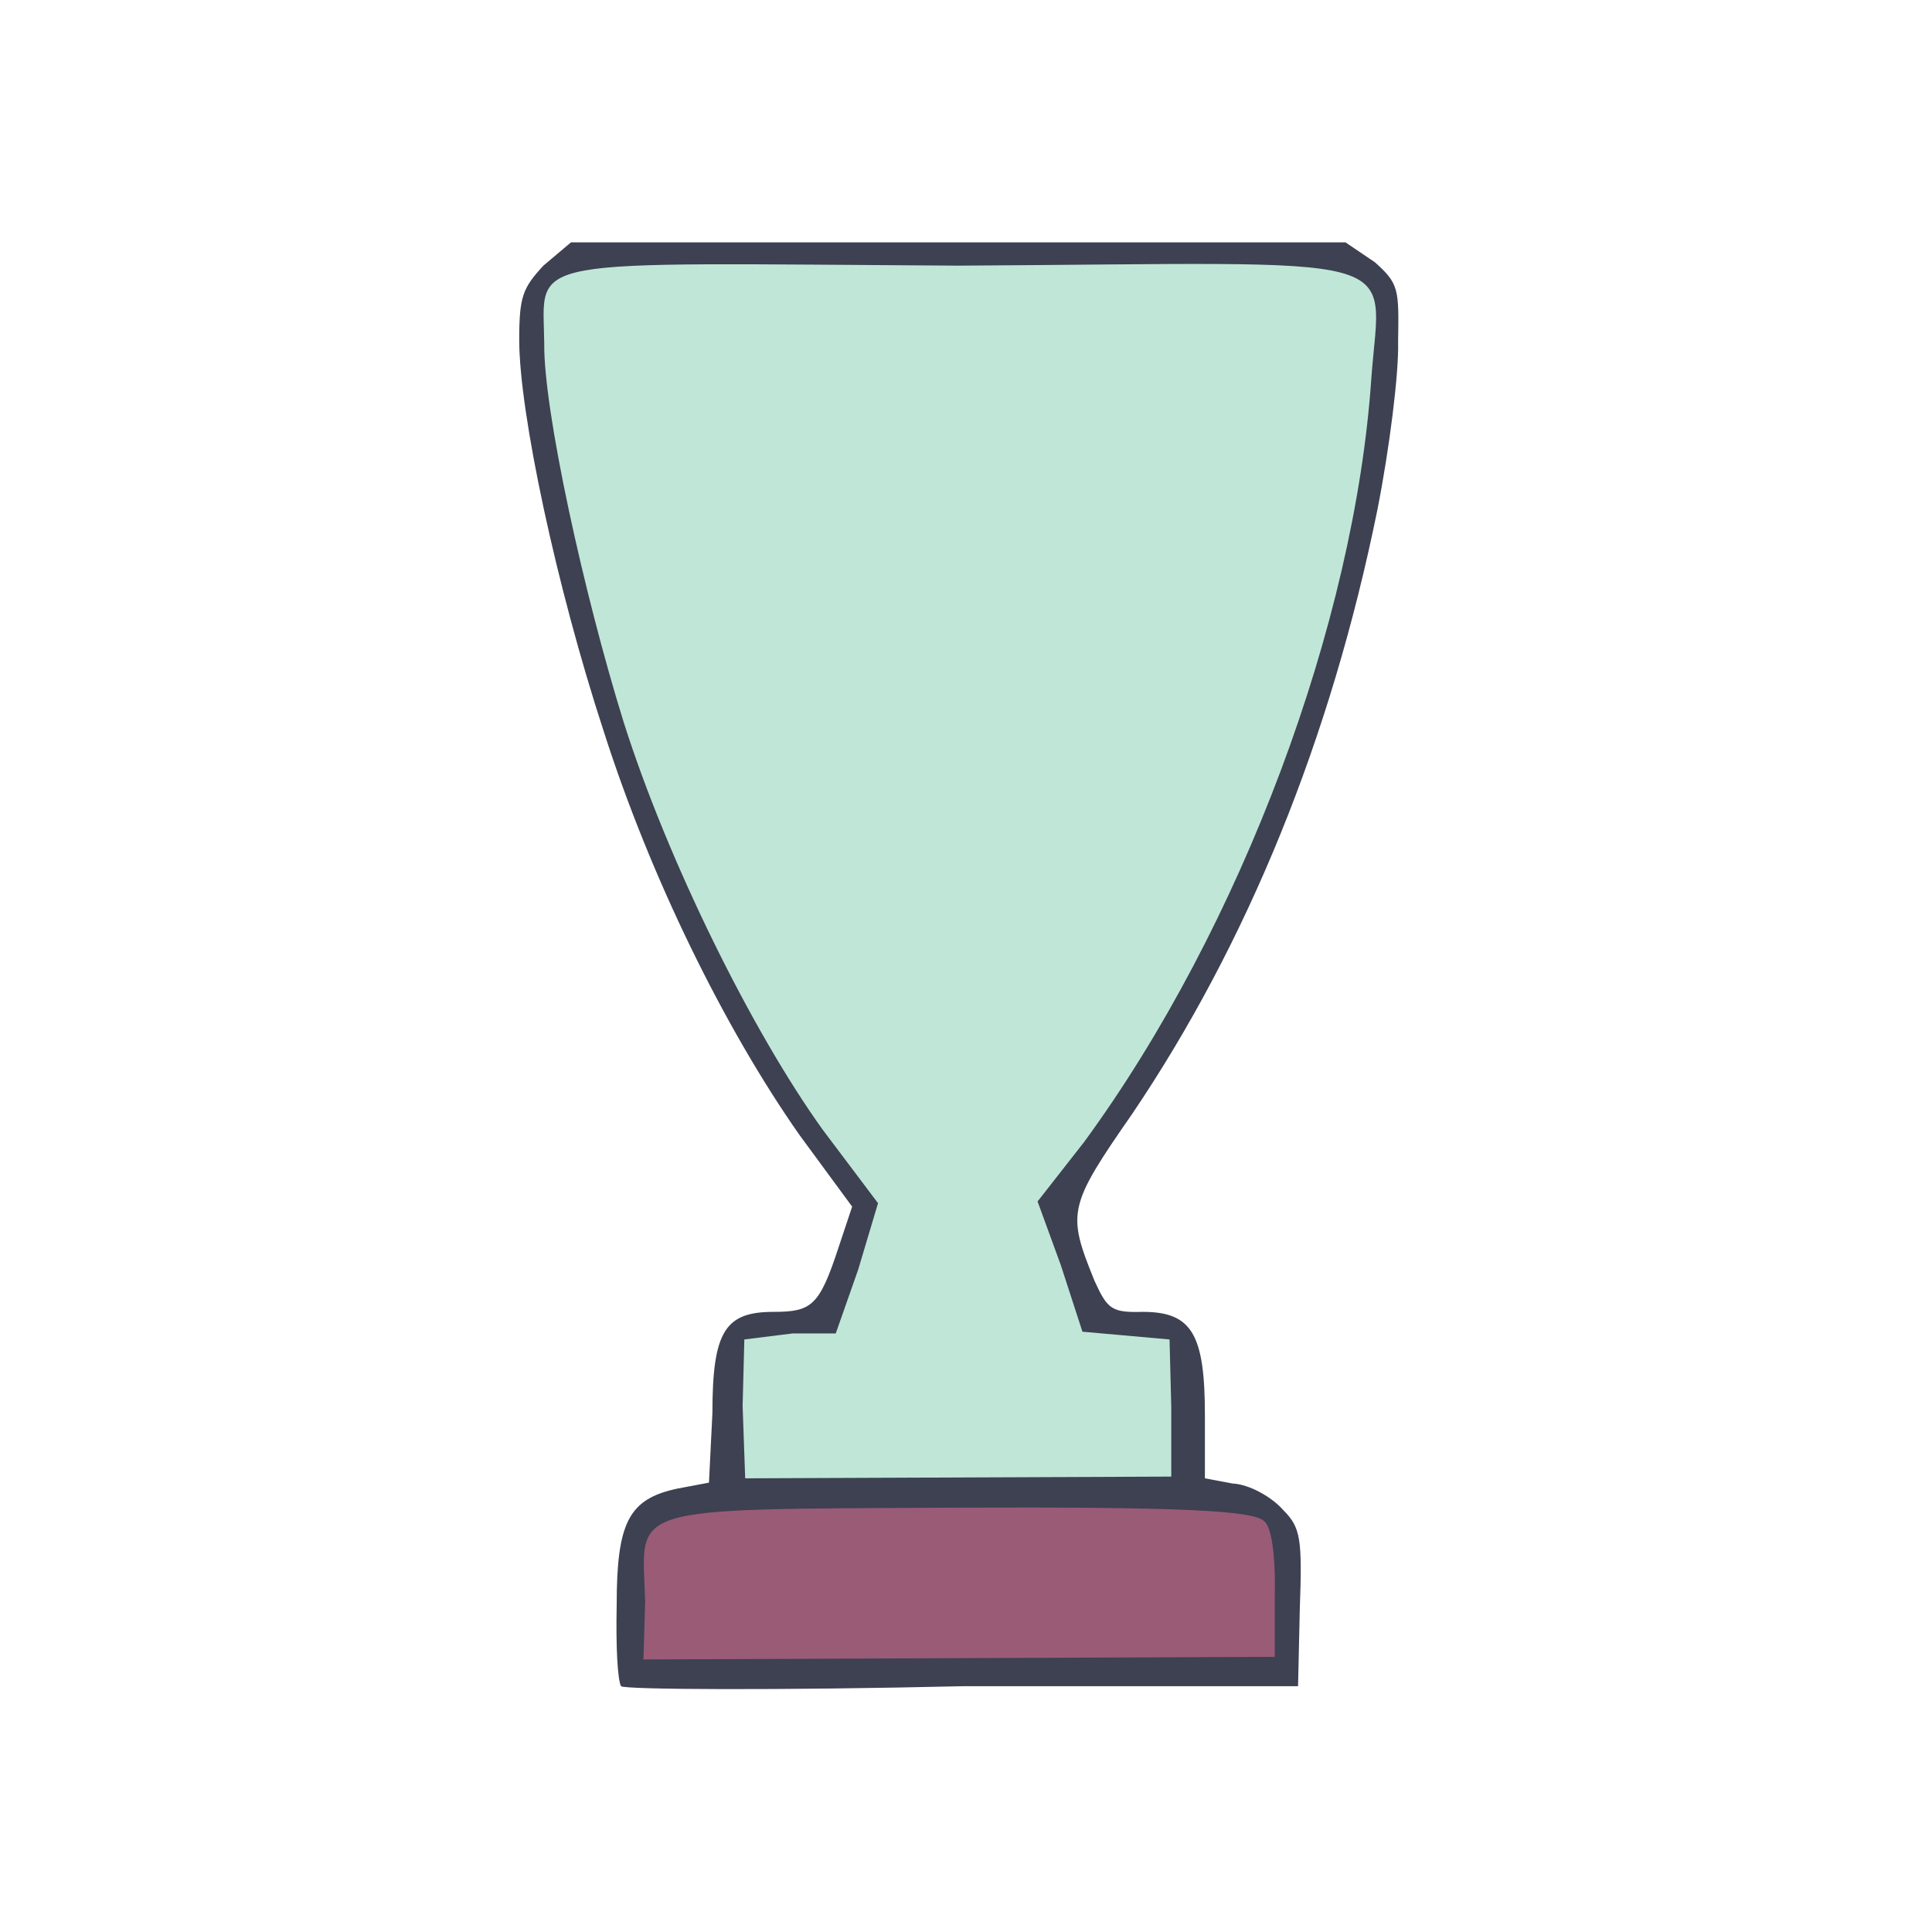 <?xml version="1.0" encoding="UTF-8"?>
<svg xmlns="http://www.w3.org/2000/svg" version="1.1" viewBox="0 0 224 224">
  <defs>
    <style>
      .cls-1 {
        fill: #c0e6d7;
      }

      .cls-2 {
        fill: #3d4151;
      }

      .cls-3 {
        fill: #9a5b77;
      }
    </style>
  </defs>
  <!-- Generator: Adobe Illustrator 28.6.0, SVG Export Plug-In . SVG Version: 1.2.0 Build 709)  -->
  <g>
    <g id="_图层_1" data-name="图层_1">
      <g>
        <path class="cls-2" d="M72,195.5c-.4-.8-.6-4.5-.5-9.4,0-9.6,1.4-12.3,7-13.5l3.7-.7.4-8.1c0-9.5,1.5-11.7,7.1-11.7,4.4,0,5.3-.7,7.5-7.4l1.6-4.8-6.1-8.3c-8.7-12.4-17.3-29.9-22.7-46.8-5.5-16.8-9.8-37-9.8-45.4,0-5,.4-6,2.8-8.6l3.2-2.7h89.8c0,0,3.4,2.3,3.4,2.3,2.8,2.5,2.8,3.1,2.7,9.2.1,3.7-1,12.4-2.4,19.5-5.4,26.6-15.1,50.3-28.4,70-7.5,10.8-7.6,11.5-4.4,19.4,1.5,3.3,2,3.7,5.6,3.6,5.7,0,7.2,2.6,7.2,12v7.3s3.2.6,3.2.6c2,.1,4.6,1.6,5.9,3.1,2,2,2.2,3.3,1.9,11.5l-.2,8.9h-38.8c-21.5.5-39.3.4-39.7,0"/>
        <path class="cls-1" d="M86.1,163l.2-7.7,5.6-.7h5s2.6-7.4,2.6-7.4l2.3-7.7-6.4-8.5c-8.2-11.4-18-31.2-23.1-47.3-4.6-14.8-9.3-36.2-9.2-43.9-.1-10.2-3.4-9.3,48-9,53.2-.3,49-1.9,47.9,13-1.9,28.3-15,63.6-33.3,88.6l-5.4,6.9,2.7,7.4,2.5,7.7,4.5.4,5.6.5.2,7.8v8.1c0,0-49.4.2-49.4.2l-.3-8.4"/>
        <path class="cls-3" d="M74.8,185.7c-.3-11.2-3.1-10.7,36.1-10.9,25.5-.1,34.6.3,35.7,1.6.8.6,1.3,3.9,1.2,8.4v7.3c.1,0-73.2.3-73.2.3l.2-6.7"/>
      </g>
    </g>
  </g>
</svg>